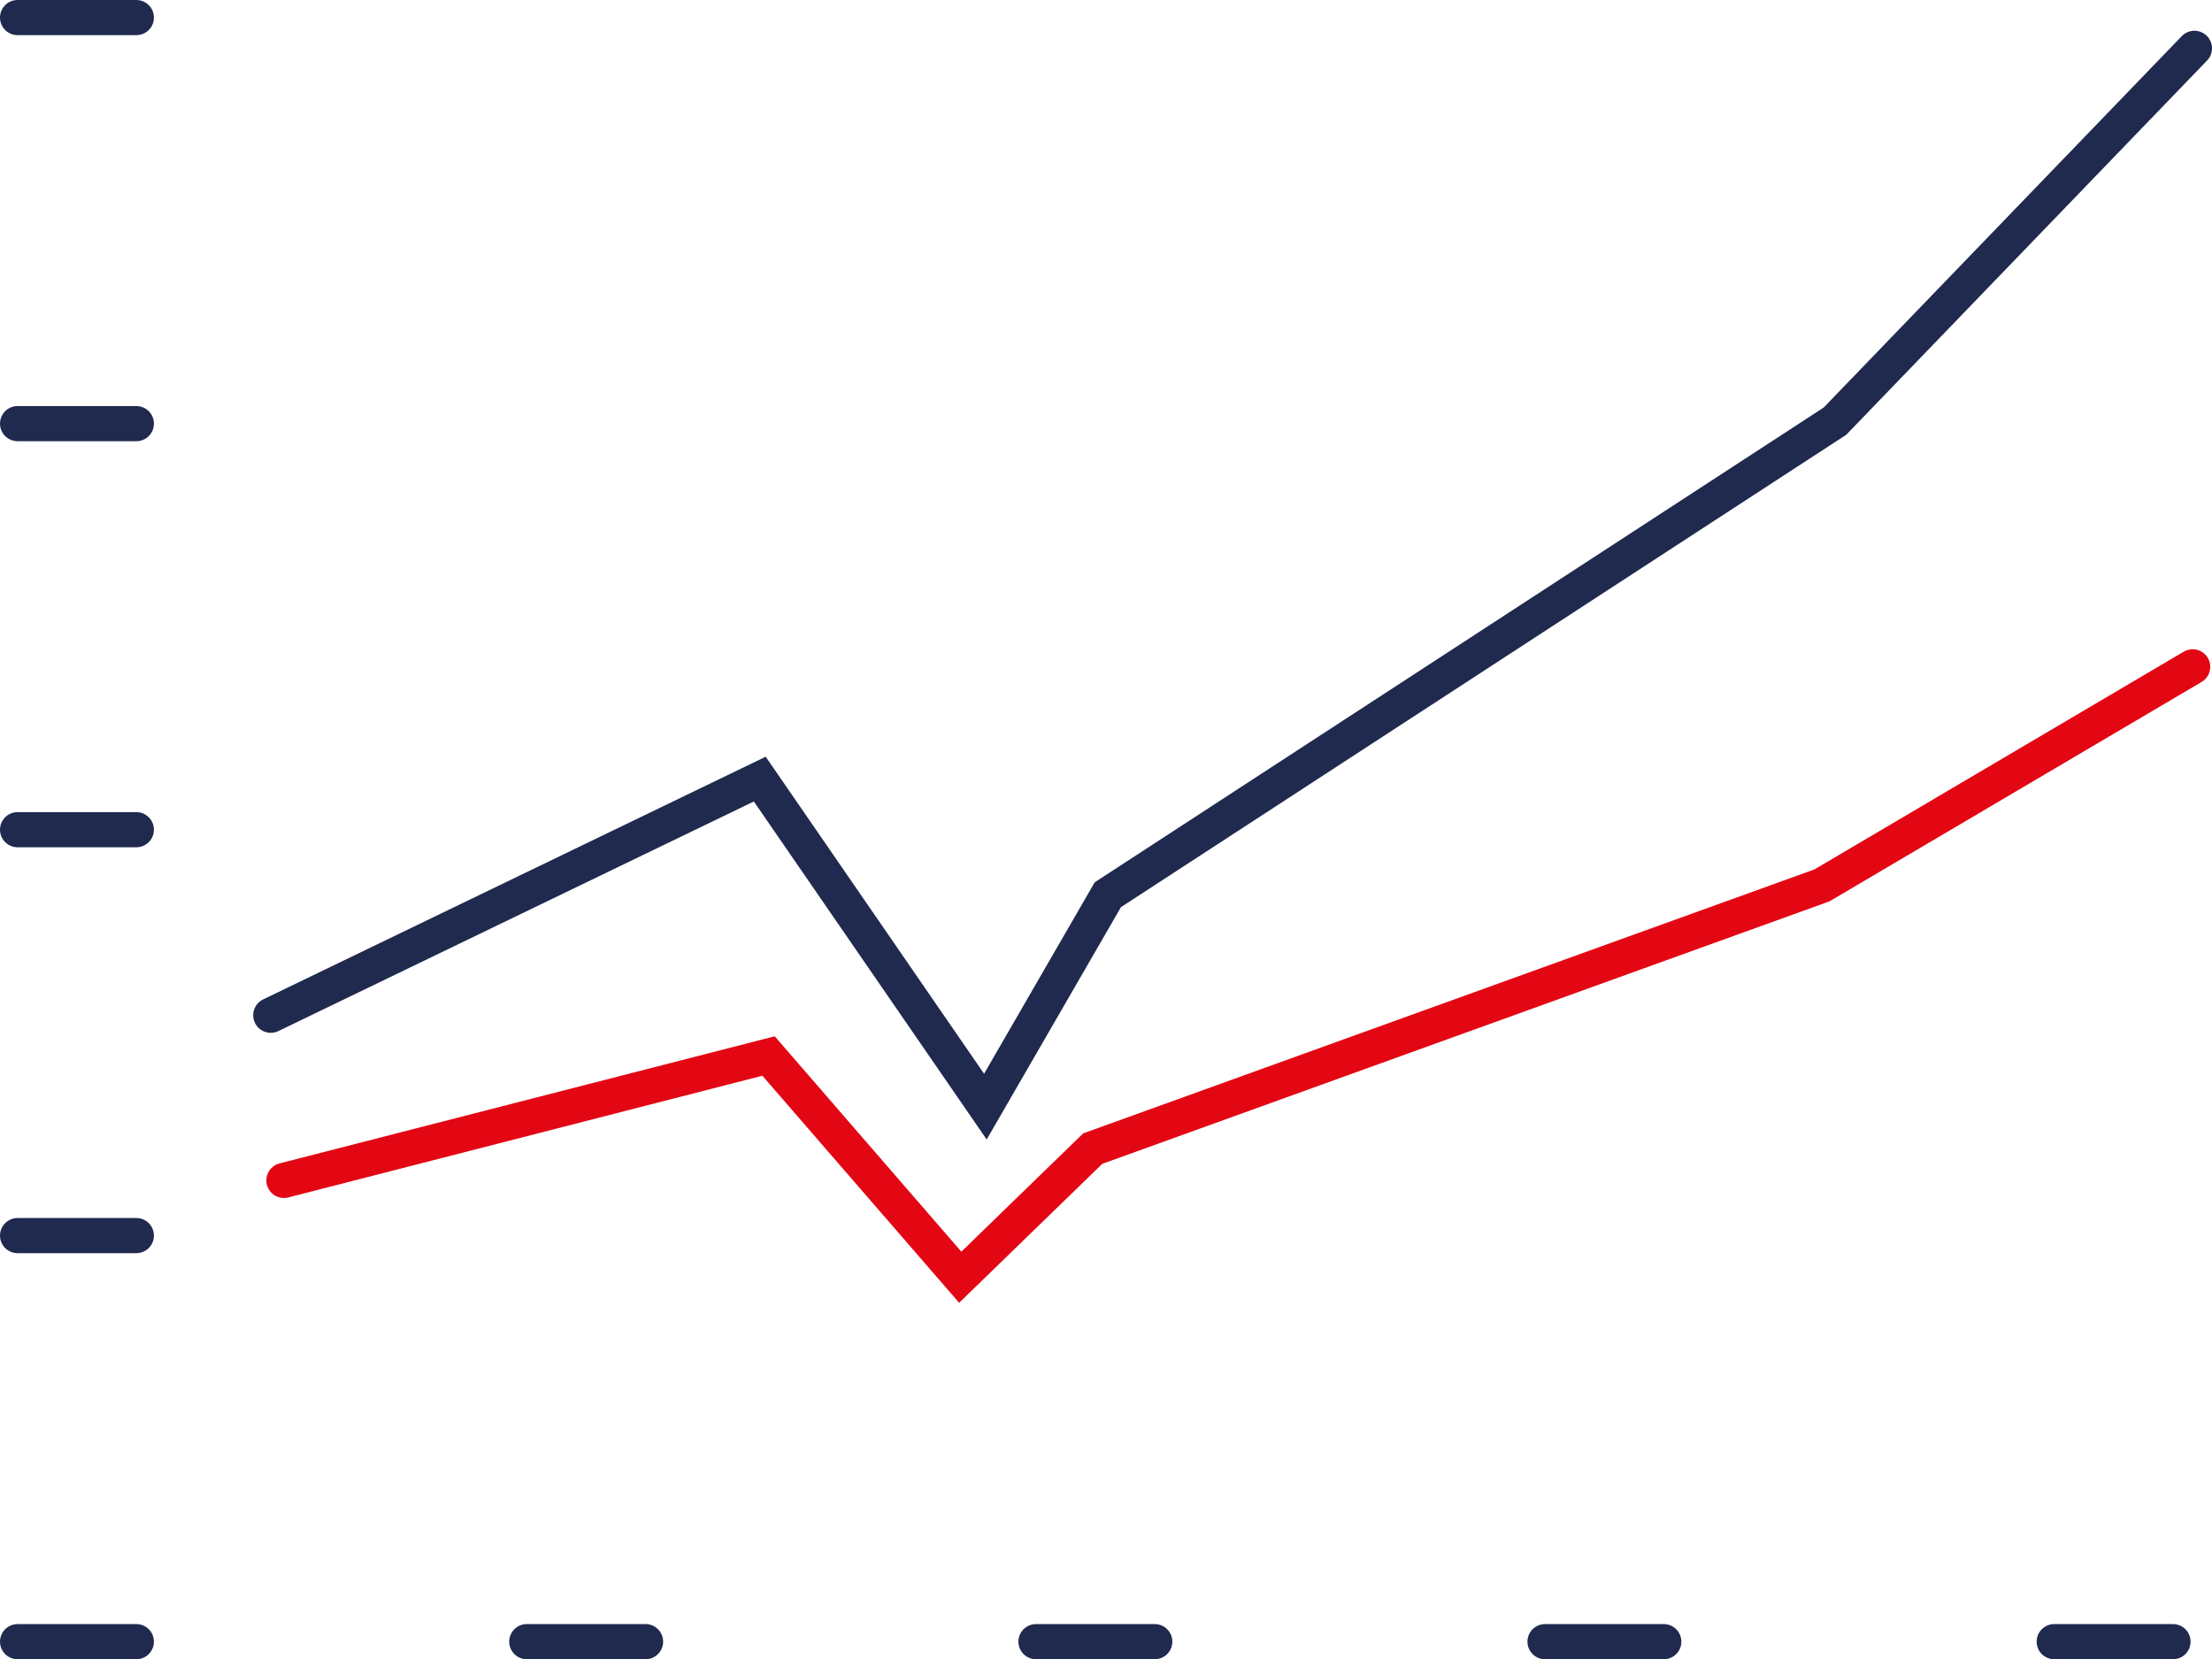 <svg xmlns="http://www.w3.org/2000/svg" viewBox="0 0 125.89 94.43"><defs><style>.cls-1,.cls-2{fill:none;stroke-linecap:round;stroke-miterlimit:10;stroke-width:2px;}.cls-1{stroke:#20294e;}.cls-2{stroke:#e30613;}</style></defs><g id="Laag_2" data-name="Laag 2"><g id="Laag_3" data-name="Laag 3"><polyline class="cls-1" points="124.89 2.75 104.43 23.97 63.05 50.92 56.08 62.98 43.24 44.34 15.41 57.78"/><line class="cls-1" x1="7.76" y1="93.43" x2="1" y2="93.43"/><line class="cls-1" x1="36.74" y1="93.43" x2="29.98" y2="93.43"/><line class="cls-1" x1="65.72" y1="93.43" x2="58.96" y2="93.43"/><line class="cls-1" x1="94.69" y1="93.43" x2="87.93" y2="93.43"/><line class="cls-1" x1="123.67" y1="93.43" x2="116.91" y2="93.43"/><line class="cls-1" x1="7.76" y1="70.32" x2="1" y2="70.32"/><line class="cls-1" x1="7.76" y1="47.22" x2="1" y2="47.22"/><line class="cls-1" x1="7.76" y1="24.11" x2="1" y2="24.11"/><line class="cls-1" x1="7.76" y1="1" x2="1" y2="1"/><polyline class="cls-2" points="124.79 37.95 103.69 50.39 62.19 65.37 54.65 72.69 43.74 60.1 16.16 67.18"/></g></g></svg>